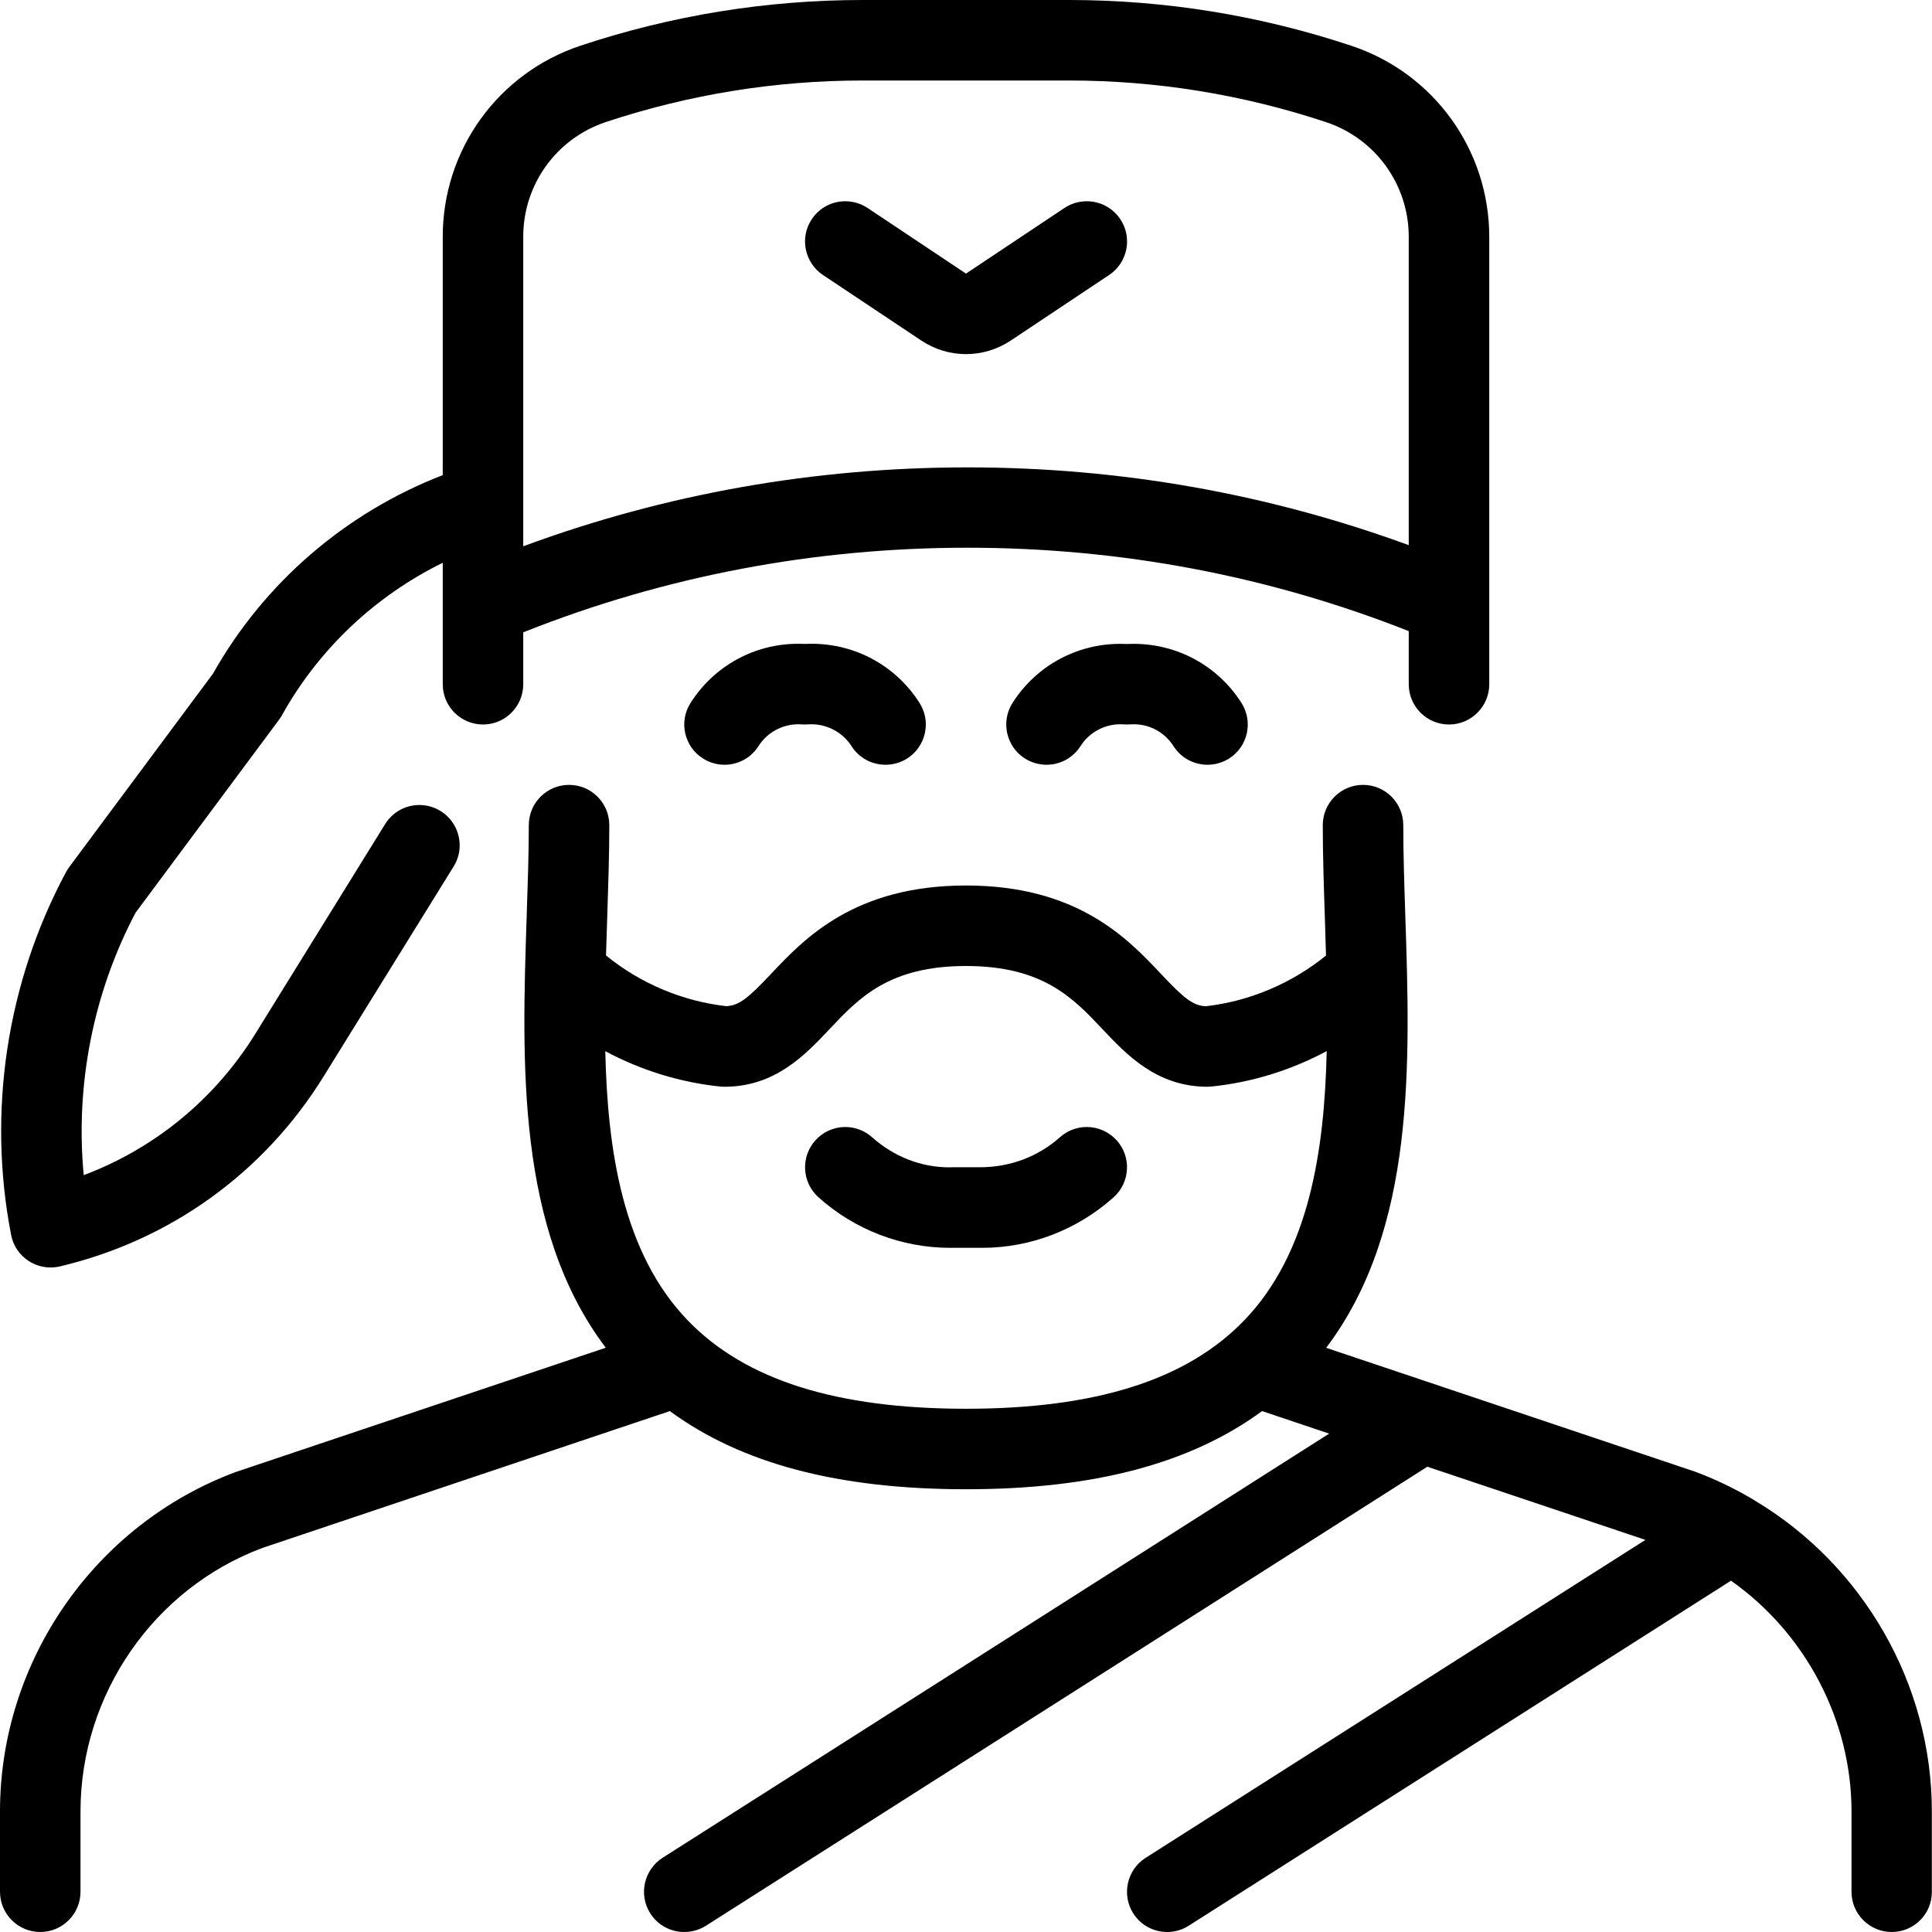 <?xml version="1.0" encoding="utf-8"?>
<!-- Generator: Adobe Illustrator 22.1.0, SVG Export Plug-In . SVG Version: 6.00 Build 0)  -->
<svg version="1.1" id="Layer_1" xmlns="http://www.w3.org/2000/svg" xmlns:xlink="http://www.w3.org/1999/xlink" x="0px" y="0px"
	 viewBox="0 0 24 24" style="enable-background:new 0 0 24 24;" xml:space="preserve">
<g>
	<title>history-man-philosopher</title>
	<path d="M23.5,24c-0.276,0-0.5-0.224-0.5-0.5v-1c0-1.128-0.57-2.211-1.497-2.864l-6.735,4.285C14.687,23.973,14.595,24,14.5,24
		c-0.172,0-0.33-0.086-0.422-0.231c-0.148-0.232-0.079-0.542,0.153-0.69l6.209-3.95l-2.709-0.909l-8.963,5.703
		C8.688,23.973,8.595,24,8.5,24c-0.172,0-0.329-0.086-0.422-0.231c-0.148-0.233-0.079-0.542,0.153-0.691l8.28-5.269l-0.833-0.28
		C14.789,18.182,13.584,18.5,12,18.5c-1.585,0-2.79-0.318-3.679-0.971l-5.061,1.7C1.912,19.732,1.001,21.048,1,22.5v1
		C1,23.776,0.776,24,0.5,24S0,23.776,0,23.5v-1c0.001-1.867,1.176-3.56,2.925-4.213l4.6-1.545c-1.112-1.47-1.043-3.536-0.982-5.372
		c0.013-0.395,0.026-0.768,0.026-1.12c0-0.276,0.224-0.5,0.5-0.5s0.5,0.224,0.5,0.5c0,0.369-0.013,0.749-0.026,1.152
		c-0.005,0.154-0.01,0.31-0.015,0.467c0.425,0.347,0.951,0.569,1.494,0.63c0.161-0.008,0.273-0.101,0.556-0.401
		C9.99,11.661,10.613,11,12,11c1.387,0,2.01,0.661,2.422,1.098c0.283,0.301,0.396,0.394,0.556,0.402
		c0.542-0.061,1.068-0.283,1.494-0.63c-0.004-0.157-0.01-0.313-0.014-0.467c-0.014-0.418-0.026-0.791-0.026-1.153
		c0-0.276,0.224-0.5,0.5-0.5s0.5,0.224,0.5,0.5c0,0.352,0.012,0.725,0.025,1.12c0.061,1.836,0.13,3.902-0.983,5.373l4.584,1.539
		c0.239,0.089,0.47,0.199,0.696,0.331c0.014,0.008,0.026,0.015,0.036,0.022c1.362,0.811,2.208,2.292,2.208,3.866v1
		C24,23.776,23.776,24,23.5,24z M7.519,13.058c0.028,1.221,0.212,2.505,1.028,3.348C9.259,17.142,10.389,17.5,12,17.5
		c1.611,0,2.741-0.358,3.453-1.095c0.816-0.843,1-2.127,1.028-3.348c-0.446,0.239-0.933,0.389-1.43,0.44
		C15.031,13.499,15.016,13.5,15,13.5c-0.63,0-1.004-0.397-1.305-0.716C13.332,12.399,12.956,12,12,12
		c-0.956,0-1.332,0.398-1.695,0.784C10.004,13.103,9.63,13.5,9,13.5c-0.016,0-0.031-0.001-0.047-0.002
		C8.453,13.447,7.965,13.297,7.519,13.058z"/>
	<path d="M9,9.5c-0.095,0-0.188-0.027-0.269-0.079C8.618,9.35,8.541,9.238,8.512,9.108c-0.029-0.13-0.005-0.264,0.067-0.377
		c0.293-0.46,0.793-0.734,1.337-0.734c0.028,0,0.057,0.001,0.085,0.002c0.027-0.001,0.054-0.002,0.081-0.002
		c0.546,0,1.047,0.274,1.34,0.734c0.072,0.113,0.096,0.246,0.067,0.377c-0.029,0.13-0.107,0.242-0.219,0.314
		C11.189,9.473,11.096,9.5,11,9.5c-0.172,0-0.33-0.086-0.422-0.231c-0.107-0.168-0.298-0.272-0.498-0.272
		C10.066,8.997,10.006,9,10,9C9.987,9,9.933,8.997,9.919,8.997c-0.203,0-0.389,0.102-0.497,0.272C9.329,9.414,9.172,9.5,9,9.5z"/>
	<path d="M15,9.5c-0.172,0-0.33-0.086-0.422-0.231c-0.109-0.17-0.293-0.272-0.494-0.272C14.069,8.997,14.007,9,14,9
		c-0.013,0-0.067-0.003-0.081-0.003c-0.203,0-0.389,0.102-0.497,0.272C13.329,9.414,13.172,9.5,13,9.5
		c-0.095,0-0.188-0.027-0.269-0.078c-0.232-0.148-0.301-0.458-0.153-0.69c0.293-0.46,0.794-0.734,1.34-0.734
		c0.027,0,0.055,0.001,0.082,0.002c0.027-0.001,0.054-0.002,0.082-0.002c0.546,0,1.047,0.274,1.34,0.734
		c0.148,0.233,0.08,0.542-0.153,0.69C15.188,9.473,15.095,9.5,15,9.5z"/>
	<path d="M0.628,15.745c-0.097,0-0.19-0.028-0.271-0.08c-0.114-0.073-0.194-0.192-0.219-0.325c-0.297-1.531-0.055-3.132,0.682-4.506
		c0.012-0.022,0.025-0.042,0.039-0.062l1.787-2.404C3.281,7.241,4.29,6.371,5.5,5.902v-2.96C5.499,1.863,6.186,0.909,7.21,0.568
		C8.343,0.191,9.523,0,10.716,0h2.564c1.195,0,2.376,0.192,3.511,0.57C17.813,0.911,18.5,1.864,18.5,2.942V8.5
		C18.5,8.776,18.276,9,18,9s-0.5-0.224-0.5-0.5V7.84c-1.742-0.688-3.586-1.036-5.482-1.036c-1.91,0-3.766,0.354-5.518,1.051V8.5
		C6.5,8.776,6.276,9,6,9S5.5,8.776,5.5,8.5V6.991C4.659,7.404,3.959,8.065,3.503,8.884C3.492,8.904,3.48,8.923,3.467,8.94
		l-1.783,2.398c-0.525,0.994-0.75,2.14-0.644,3.26c0.884-0.332,1.634-0.949,2.135-1.761l1.61-2.601C4.877,10.089,5.036,10,5.21,10
		c0.093,0,0.184,0.026,0.263,0.075c0.114,0.07,0.193,0.181,0.224,0.311c0.031,0.13,0.009,0.264-0.062,0.378l-1.61,2.6
		c-0.741,1.202-1.907,2.043-3.282,2.368C0.707,15.74,0.668,15.745,0.628,15.745z M10.716,1C9.63,1,8.557,1.174,7.526,1.516
		C6.911,1.721,6.499,2.294,6.5,2.941v3.845c1.763-0.651,3.618-0.98,5.52-0.98c1.887,0,3.729,0.325,5.48,0.966v-3.83
		c0-0.647-0.412-1.219-1.025-1.424C15.443,1.175,14.368,1,13.28,1H10.716z"/>
	<path d="M11.805,15.501c-0.604,0-1.186-0.223-1.638-0.628c-0.205-0.184-0.223-0.5-0.039-0.706C10.222,14.061,10.358,14,10.5,14
		c0.123,0,0.241,0.045,0.333,0.127c0.27,0.241,0.609,0.374,0.957,0.374l0.053-0.001h0.333c0.37,0,0.722-0.132,0.991-0.373
		C13.259,14.045,13.377,14,13.5,14c0.142,0,0.278,0.061,0.373,0.167c0.184,0.205,0.166,0.522-0.039,0.706
		c-0.453,0.405-1.033,0.628-1.634,0.628C12.199,15.501,11.805,15.501,11.805,15.501z"/>
	<path d="M12,4.399c-0.197,0-0.389-0.058-0.554-0.168l-1.223-0.815c-0.229-0.153-0.292-0.464-0.139-0.693
		C10.177,2.583,10.332,2.5,10.5,2.5c0.099,0,0.195,0.029,0.278,0.084L12,3.399l1.222-0.815C13.305,2.529,13.401,2.5,13.5,2.5
		c0.168,0,0.323,0.083,0.417,0.223c0.153,0.229,0.091,0.54-0.139,0.693l-1.223,0.815C12.389,4.341,12.197,4.399,12,4.399z"/>
</g>
</svg>
